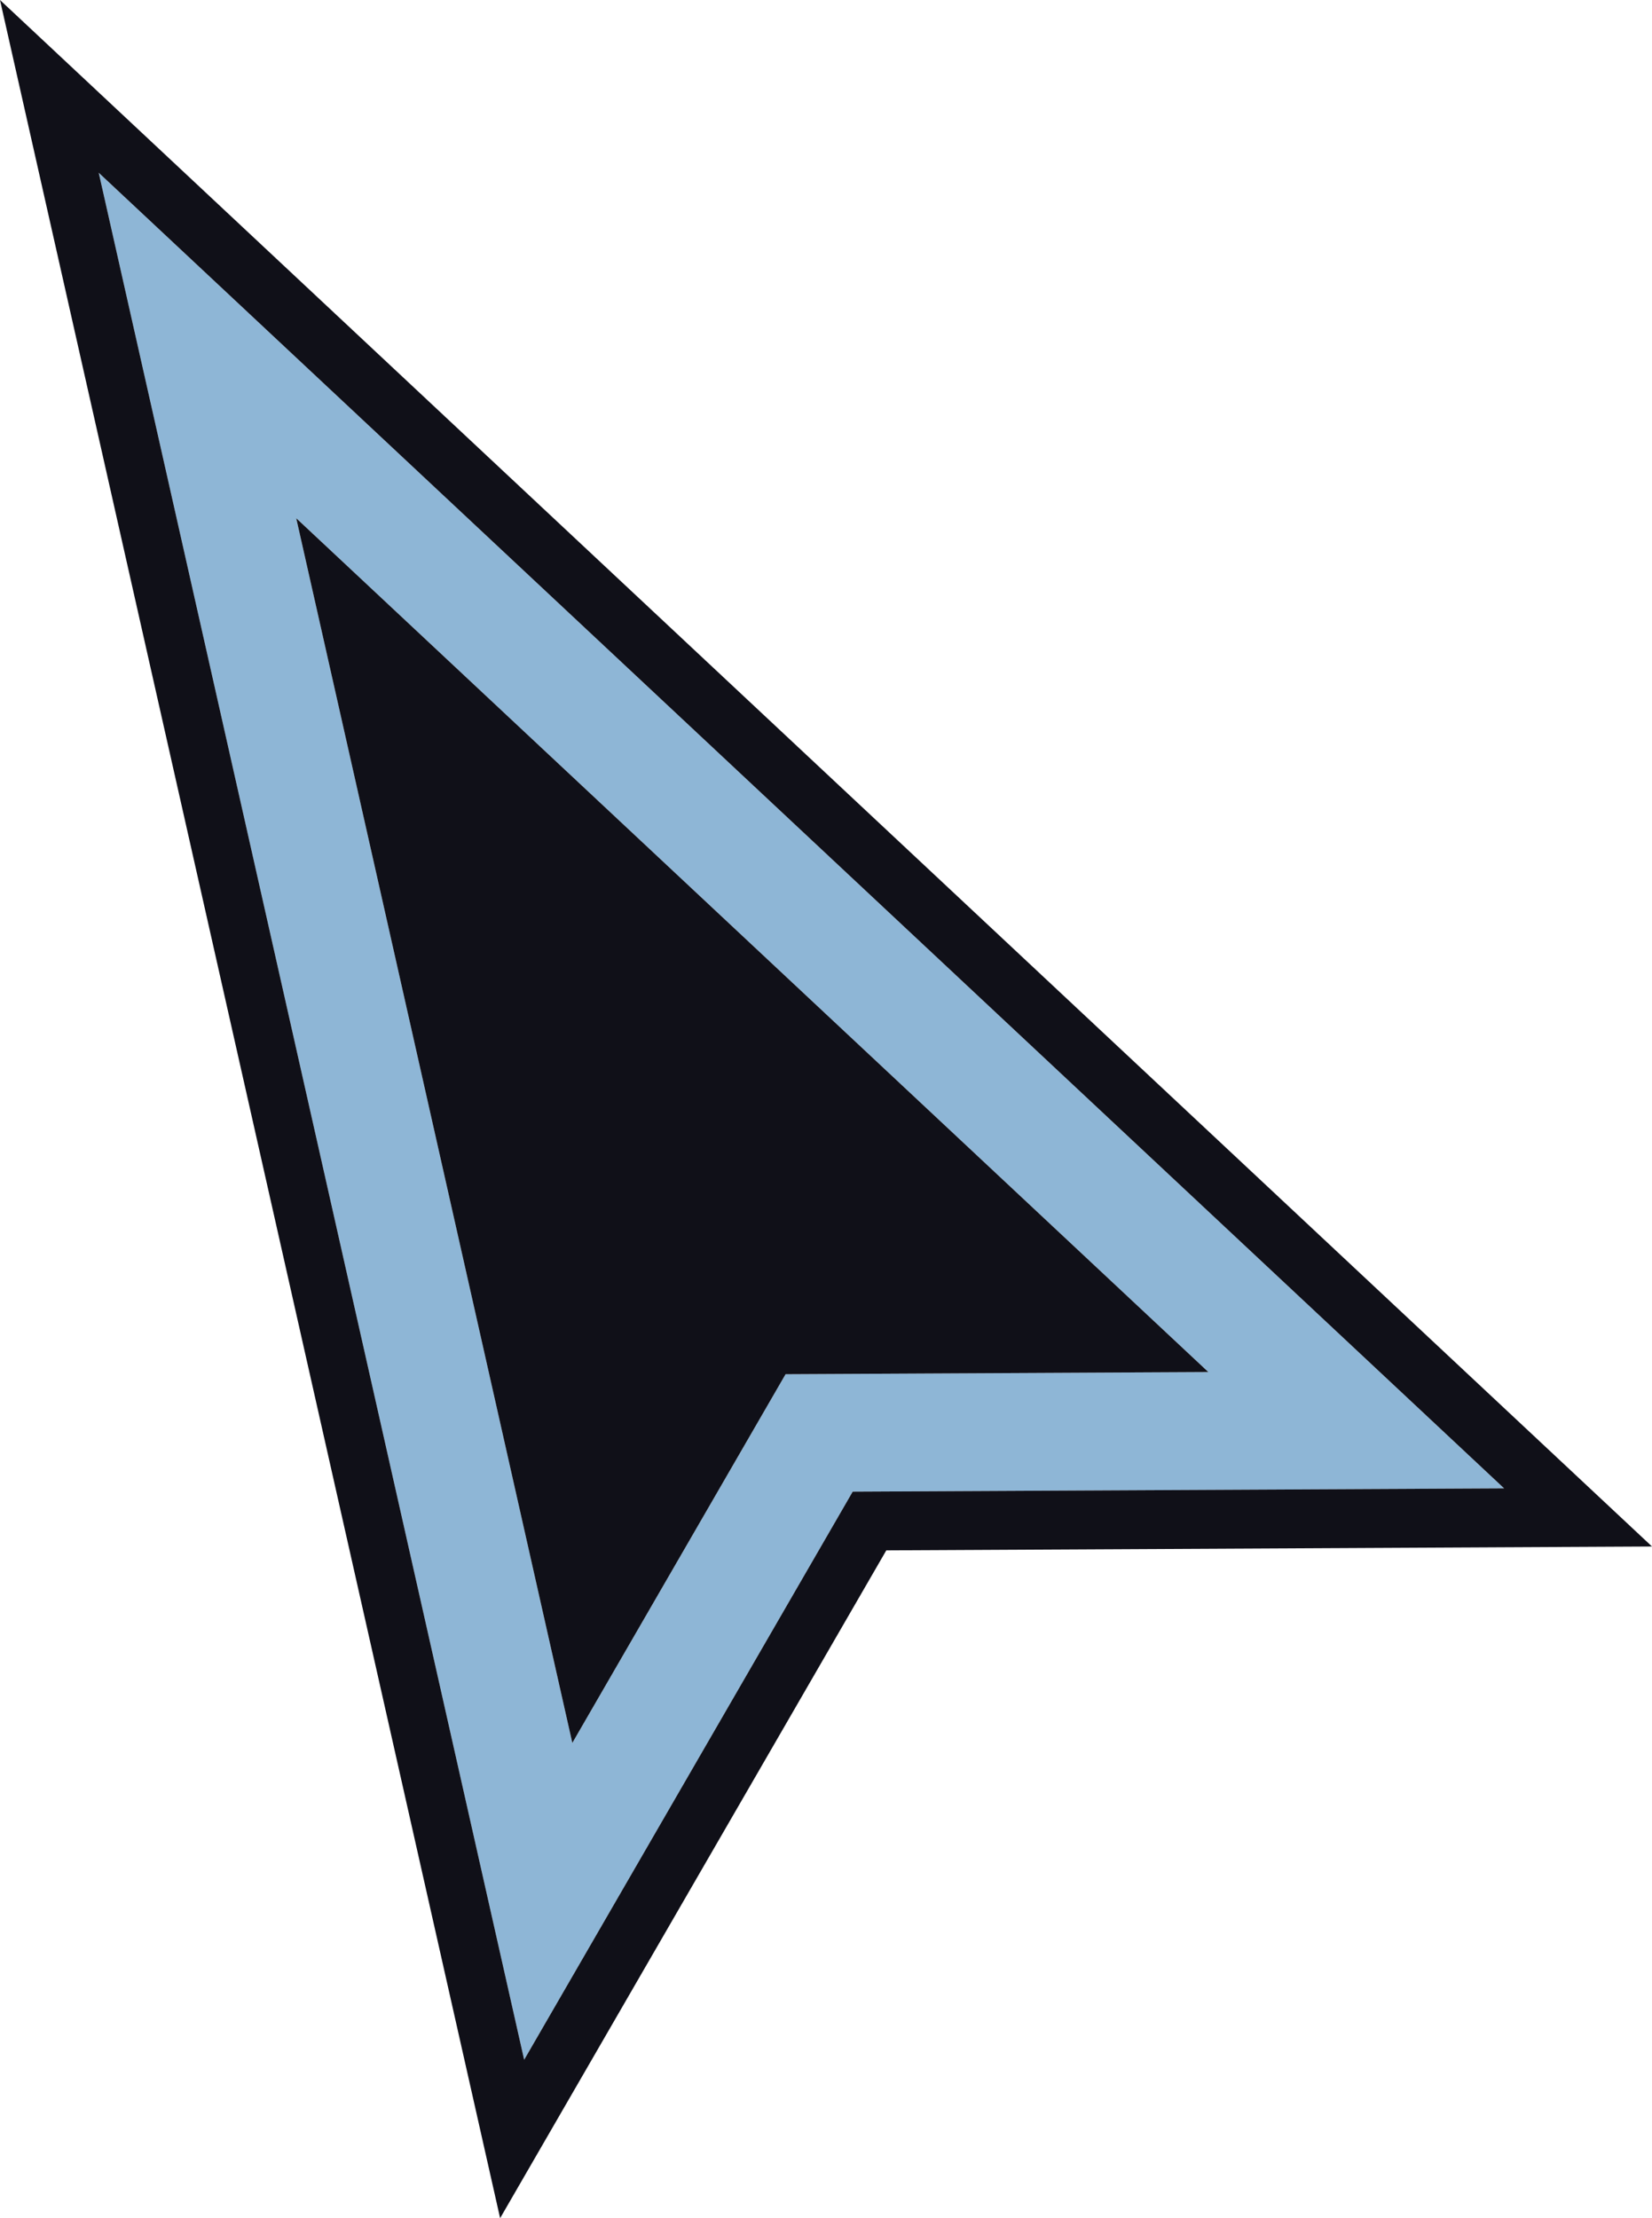 <svg width="38" height="51" viewBox="0 0 38 51" fill="none" xmlns="http://www.w3.org/2000/svg">
<path fill-rule="evenodd" clip-rule="evenodd" d="M2.271 3.972L34.598 34.22L19.614 34.296L12.057 47.358L2.271 3.972ZM13.165 40.073L18.07 31.596L27.795 31.546L6.814 11.915L13.165 40.073Z" fill="#8EB6D6"/>
<path fill-rule="evenodd" clip-rule="evenodd" d="M0 0L38 35.557L20.387 35.646L11.504 51L0 0ZM19.614 34.296L34.598 34.22L2.271 3.972L12.057 47.358L19.614 34.296ZM13.165 40.073L6.814 11.915L27.795 31.546L18.07 31.596L13.165 40.073Z" fill="#101018"/>
</svg>
